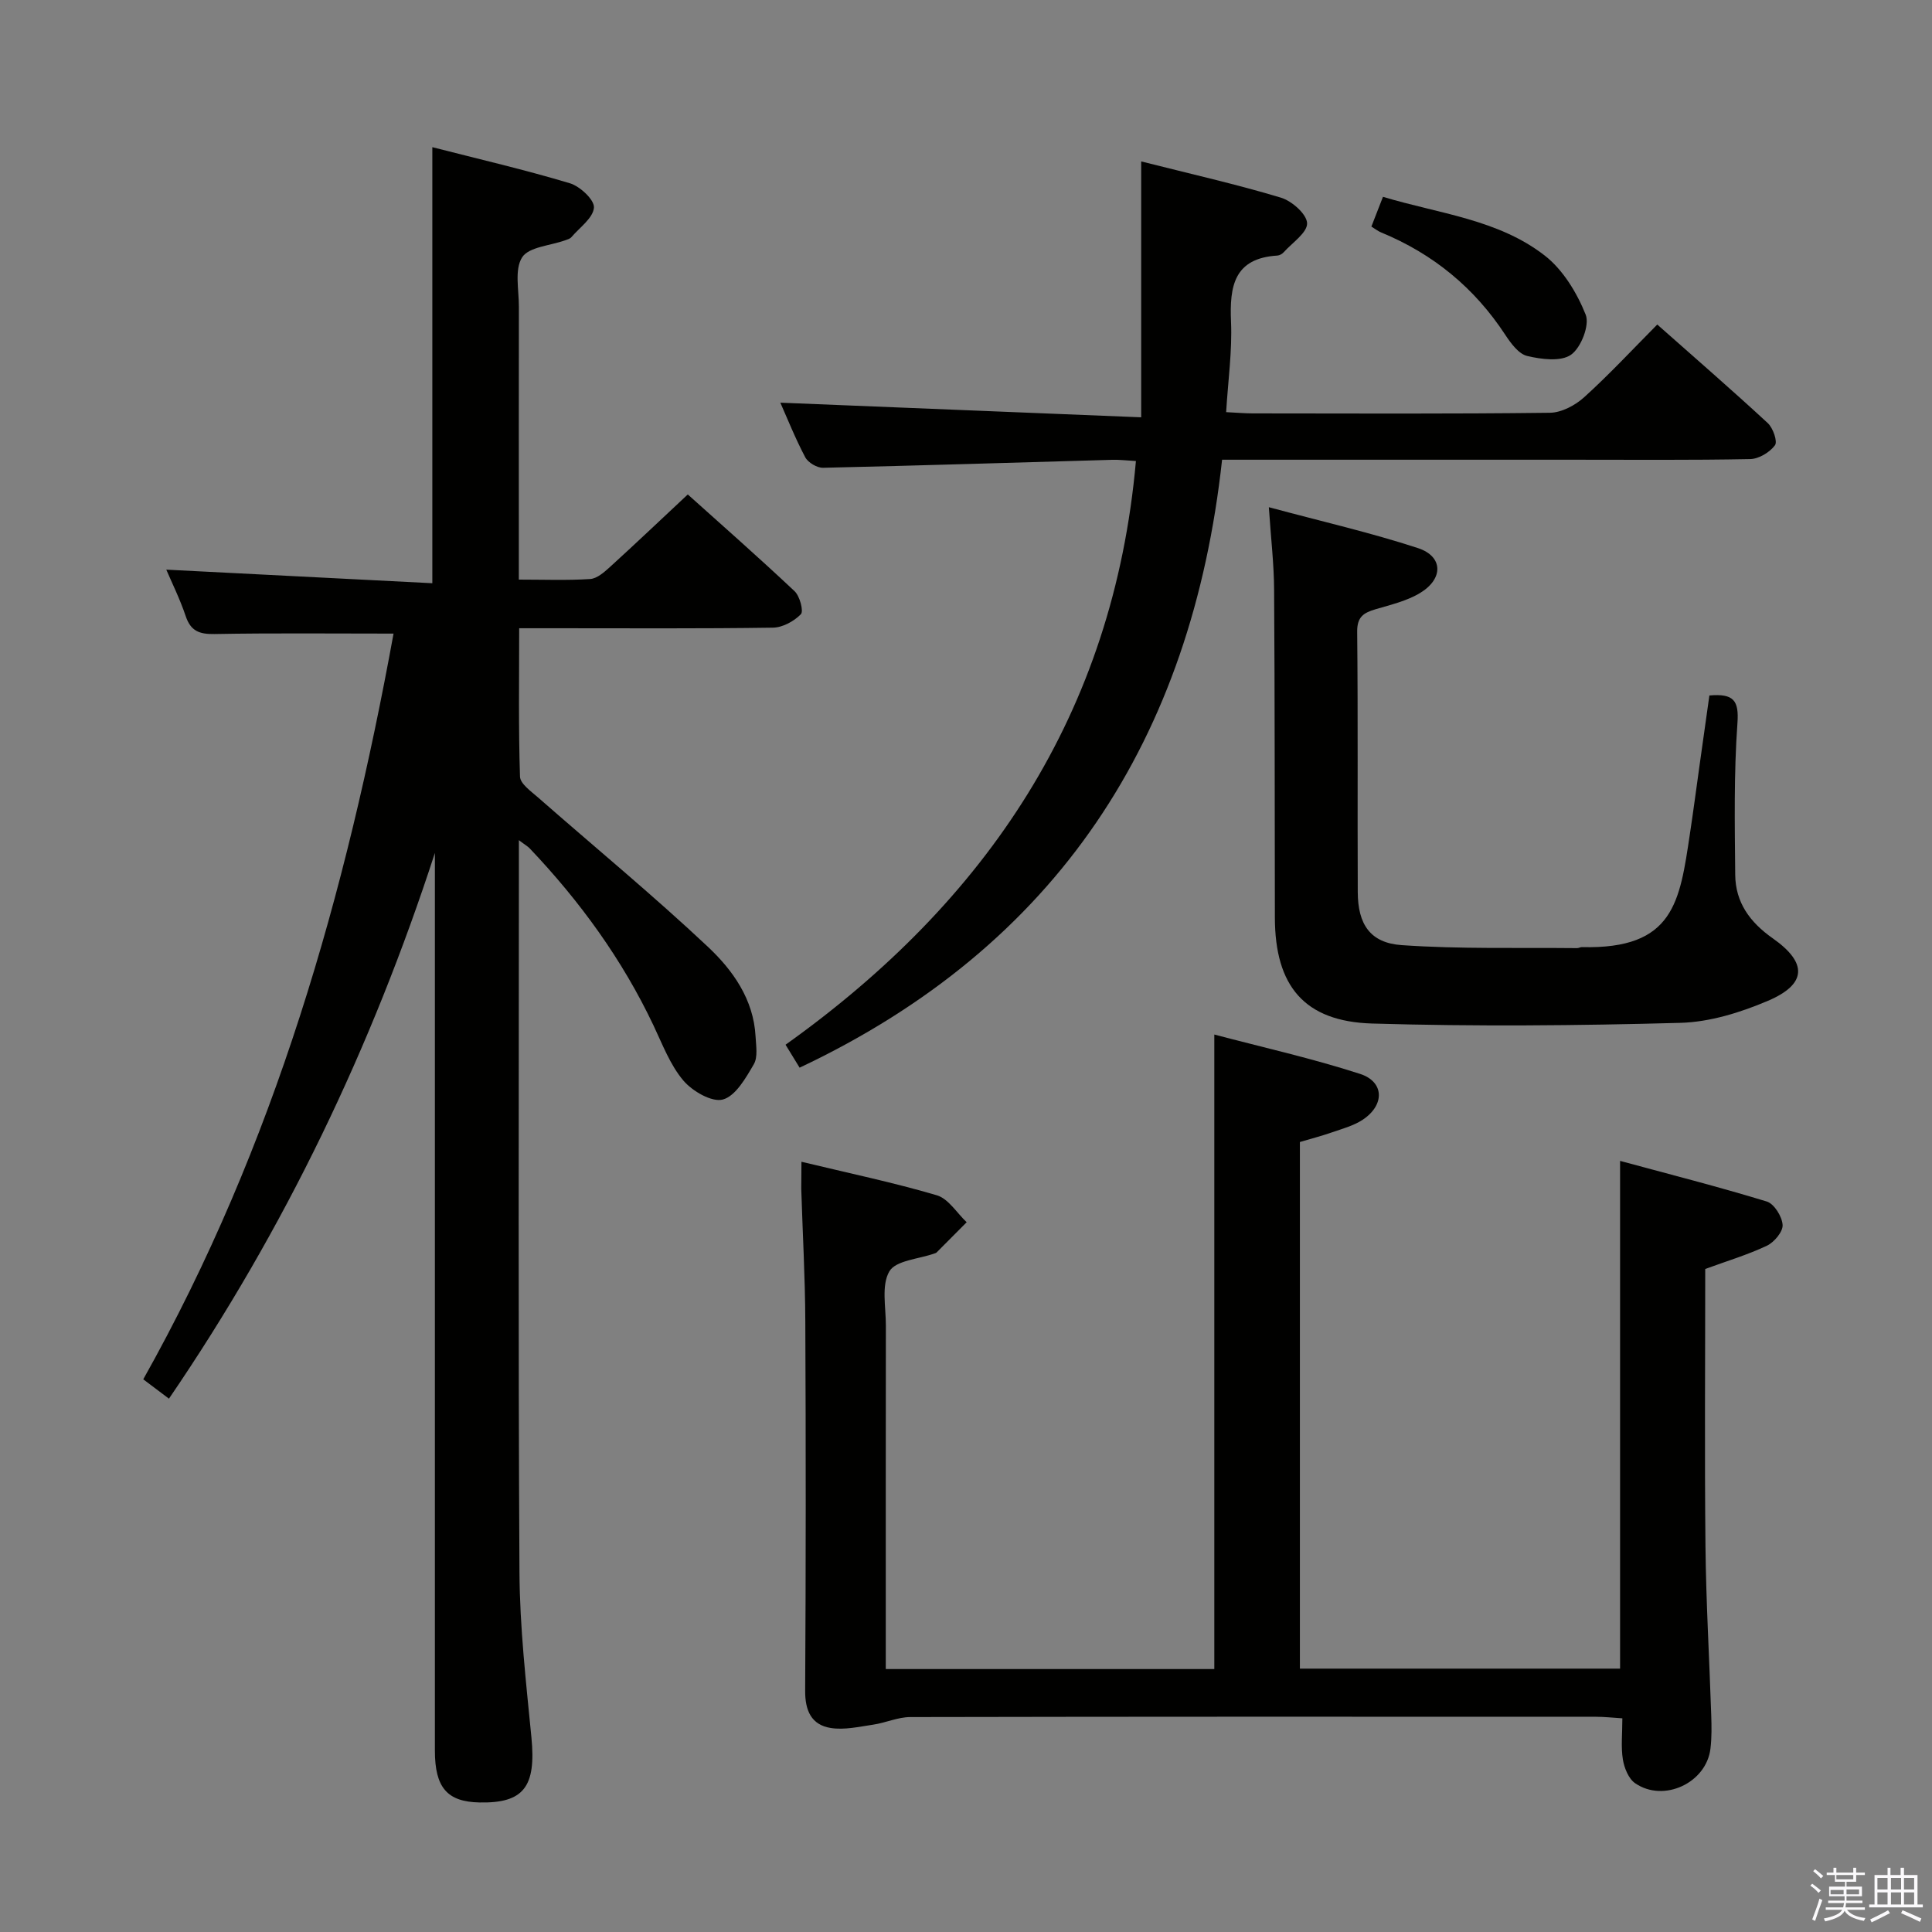 <svg enable-background="new 0 0 400 400" viewBox="0 0 400 400" xmlns="http://www.w3.org/2000/svg"><rect x="0" y="0" width="400" height="400" fill="#808080" stroke="none"/><path d="m374.8 390.4.4-.4c.7.5 1.3 1 1.8 1.4l-.5.5c-.5-.6-1.1-1.1-1.7-1.5zm1 7.3-.6-.3c.5-1.4 1.1-2.8 1.5-4.3.2.1.4.2.6.3-.5 1.3-1 2.8-1.5 4.3zm-.4-10.3.4-.4c.4.3 1 .8 1.7 1.4l-.5.5c-.4-.5-1-1-1.6-1.5zm2.5.3h1.7v-1h.6v1h3.5v-1h.6v1h1.8v.5h-1.8v1.4h-2v1h3.2v2h-3.2v.9h3.3v.5h-3.4c0 .3-.1.6-.1.9h4v.5h-3.7c.7.9 1.9 1.5 3.8 1.7-.1.2-.2.4-.3.6-2.1-.4-3.5-1.1-4-2.1-.4 1-1.8 1.7-4 2.2-.1-.2-.2-.4-.3-.6 2.1-.4 3.4-1 3.8-1.8h-3.4v-.5h3.6c.1-.3.1-.6.2-.9h-3.3v-.5h3.4c0-.3 0-.6 0-.9h-3.2v-2h3.3v-1h-2.1v-1.4h-1.7v-.5zm1.1 3.5v1h2.7c0-.3 0-.4 0-.4 0-.2 0-.2 0-.2 0-.1 0-.2 0-.3h-2.7zm1.2-3v.9h3.5v-.9zm4.7 3h-2.6v.6.4h2.6z" fill="#fbfafc"/><path d="m393.6 386.7h.6v1.5h2.8v6.1h1.1v.6h-11.1v-.6h1.1v-6.1h2.7v-1.5h.6v1.5h2.1v-1.5zm-2.7 8.8.4.6c-1.2.6-2.5 1.3-3.8 1.9-.1-.2-.2-.4-.3-.6 1.2-.6 2.5-1.2 3.7-1.9zm-2.2-6.7v2.4h2.1v-2.4zm0 3v2.5h2.1v-2.5zm2.8-3v2.4h2.1v-2.4zm0 3v2.5h2.1v-2.5zm6 6.1c-1.4-.7-2.7-1.3-3.9-1.8l.3-.6c1.5.6 2.7 1.2 3.9 1.7zm-1.2-9.1h-2.1v2.4h2.1zm-2.1 3v2.5h2.1v-2.5z" fill="#fbfafc"/><g fill="#010100"><path d="m81.48 131.18c-13.2 0-25.15-.13-37.1.09-3.11.05-4.9-.62-5.93-3.7-1.2-3.57-2.89-6.98-4.02-9.63 18.2.93 36.54 1.86 55.08 2.81 0-30.6 0-60.12 0-90.28 9.63 2.47 19.14 4.67 28.47 7.47 2.11.63 5.12 3.45 4.99 5.05-.17 2.15-2.96 4.11-4.67 6.11-.3.35-.86.5-1.32.66-3.07 1.11-7.49 1.35-8.88 3.52-1.61 2.52-.66 6.74-.67 10.22-.03 16.83-.01 33.66-.01 50.49v6.01c5.23 0 10.01.19 14.76-.12 1.41-.09 2.89-1.39 4.06-2.45 5.29-4.82 10.48-9.74 16.16-15.06 6.94 6.23 14.64 13 22.11 20.03 1.08 1.02 1.91 4.14 1.3 4.77-1.42 1.46-3.78 2.75-5.78 2.78-14.99.22-29.99.12-44.99.12-2.31 0-4.62 0-7.55 0 0 10.49-.16 20.61.17 30.72.05 1.48 2.28 3.04 3.73 4.31 11.74 10.3 23.81 20.24 35.18 30.93 5.14 4.83 9.45 10.86 9.86 18.54.1 1.95.51 4.29-.37 5.79-1.65 2.82-3.75 6.55-6.39 7.28-2.28.63-6.34-1.73-8.21-3.95-2.72-3.23-4.3-7.46-6.15-11.36-6.47-13.67-15.24-25.73-25.62-36.66-.41-.44-.97-.74-2.26-1.72v6.07c0 48.49-.16 96.98.12 145.46.06 11.43 1.37 22.87 2.48 34.28.98 10.13-1.57 13.61-10.75 13.42-6.69-.13-9.24-3.07-9.24-10.73-.01-60.15 0-120.3 0-180.46 0-1.8 0-3.6 0-5.4-13.06 40.2-31.06 77.84-55.06 112.99-2.08-1.57-3.63-2.74-5.32-4.01 27.23-48.46 42.03-100.71 51.82-154.39z"/><path d="m165.93 240.53c9.75 2.35 19 4.28 28.03 6.94 2.4.71 4.14 3.66 6.18 5.58-2.07 2.09-4.15 4.18-6.23 6.26-.11.11-.29.16-.45.21-3.23 1.16-7.98 1.42-9.32 3.69-1.7 2.89-.72 7.41-.73 11.22-.03 21.67-.02 43.33-.02 65v6.13h68.02c0-43.58 0-86.96 0-131.37 10.19 2.69 20.33 4.96 30.18 8.15 5.05 1.64 5.12 6.45.56 9.48-1.88 1.25-4.22 1.87-6.4 2.63-2.15.75-4.37 1.32-6.62 1.99v109.03h66.29c0-34.61 0-69.3 0-105.12 10.19 2.76 20.36 5.35 30.37 8.41 1.53.47 3.17 3.11 3.28 4.84.1 1.39-1.73 3.58-3.23 4.3-4.01 1.9-8.3 3.18-12.79 4.83 0 19.11-.15 38.26.05 57.4.12 11.65.81 23.28 1.19 34.93.08 2.33.12 4.68-.16 6.99-.85 7.08-9.67 11.22-15.59 7.15-1.36-.93-2.25-3.15-2.54-4.91-.42-2.59-.11-5.3-.11-8.53-1.97-.12-3.71-.32-5.45-.32-47.33-.02-94.67-.04-142 .06-2.55.01-5.07 1.19-7.65 1.57-2.92.43-5.97 1.14-8.8.69-4-.64-5.32-3.59-5.29-7.73.15-25.5.15-51 .03-76.5-.04-9.14-.56-18.29-.84-27.43 0-1.65.04-3.27.04-5.57z"/><path d="m235.18 95.45c-2-.11-3.47-.3-4.93-.25-19.95.56-39.89 1.2-59.84 1.65-1.25.03-3.12-1.08-3.7-2.19-2.08-3.94-3.74-8.12-5.15-11.29 24.4.99 49.05 1.99 74.71 3.03 0-18.12 0-35.13 0-52.98 10.4 2.63 19.76 4.74 28.92 7.5 2.27.68 5.36 3.41 5.43 5.29.07 1.95-3.06 4.03-4.84 6.01-.31.35-.85.66-1.3.69-9 .55-9.93 6.35-9.61 13.72.26 6.07-.62 12.19-1.01 18.7 2.27.11 3.89.26 5.52.26 20.5.02 41 .12 61.5-.13 2.42-.03 5.26-1.54 7.12-3.23 5.16-4.67 9.91-9.79 15.12-15.04 7.81 6.92 15.45 13.54 22.88 20.41 1.09 1.01 2.07 3.83 1.48 4.6-1.09 1.46-3.34 2.82-5.14 2.85-12.33.24-24.66.13-37 .13-22 0-44 0-66 0-1.81 0-3.62 0-6.32 0-6.3 57.71-34.02 100.64-87.47 125.87-.8-1.3-1.72-2.8-2.91-4.75 41.63-29.69 67.91-68.57 72.54-120.85z"/><path d="m353.91 143.99c4.99-.43 6.15.99 5.81 5.7-.75 10.44-.56 20.96-.46 31.44.05 5.71 3.04 9.82 7.77 13.14 7.25 5.09 7.05 9.5-.98 12.93-5.7 2.43-12.06 4.41-18.18 4.57-21.25.58-42.54.77-63.78.14-14.07-.42-20.11-7.79-20.14-21.91-.05-22.64-.01-45.29-.16-67.93-.03-5.27-.65-10.53-1.09-17.06 10.91 2.94 21.04 5.25 30.88 8.47 5.2 1.71 5.31 6.32.48 9.26-2.75 1.68-6.09 2.46-9.24 3.39-2.45.72-3.86 1.55-3.83 4.64.18 17.98.04 35.96.12 53.95.03 6.61 2.54 10.51 9.11 10.96 12.06.84 24.2.49 36.31.62.32 0 .65-.21.97-.21 19.11.48 20.26-9.37 22.37-23.39.72-4.75 1.34-9.52 2.01-14.28.65-4.73 1.33-9.47 2.03-14.43z"/><path d="m283.93 46.91c.87-2.23 1.57-4.05 2.4-6.16 11.59 3.5 23.84 4.65 33.49 12.16 3.78 2.94 6.67 7.71 8.48 12.24.86 2.15-.96 6.83-3.03 8.29-2.11 1.48-6.14.96-9.08.26-1.77-.42-3.39-2.63-4.54-4.38-6.39-9.75-14.96-16.77-25.71-21.2-.6-.24-1.12-.66-2.01-1.21z"/></g></svg>